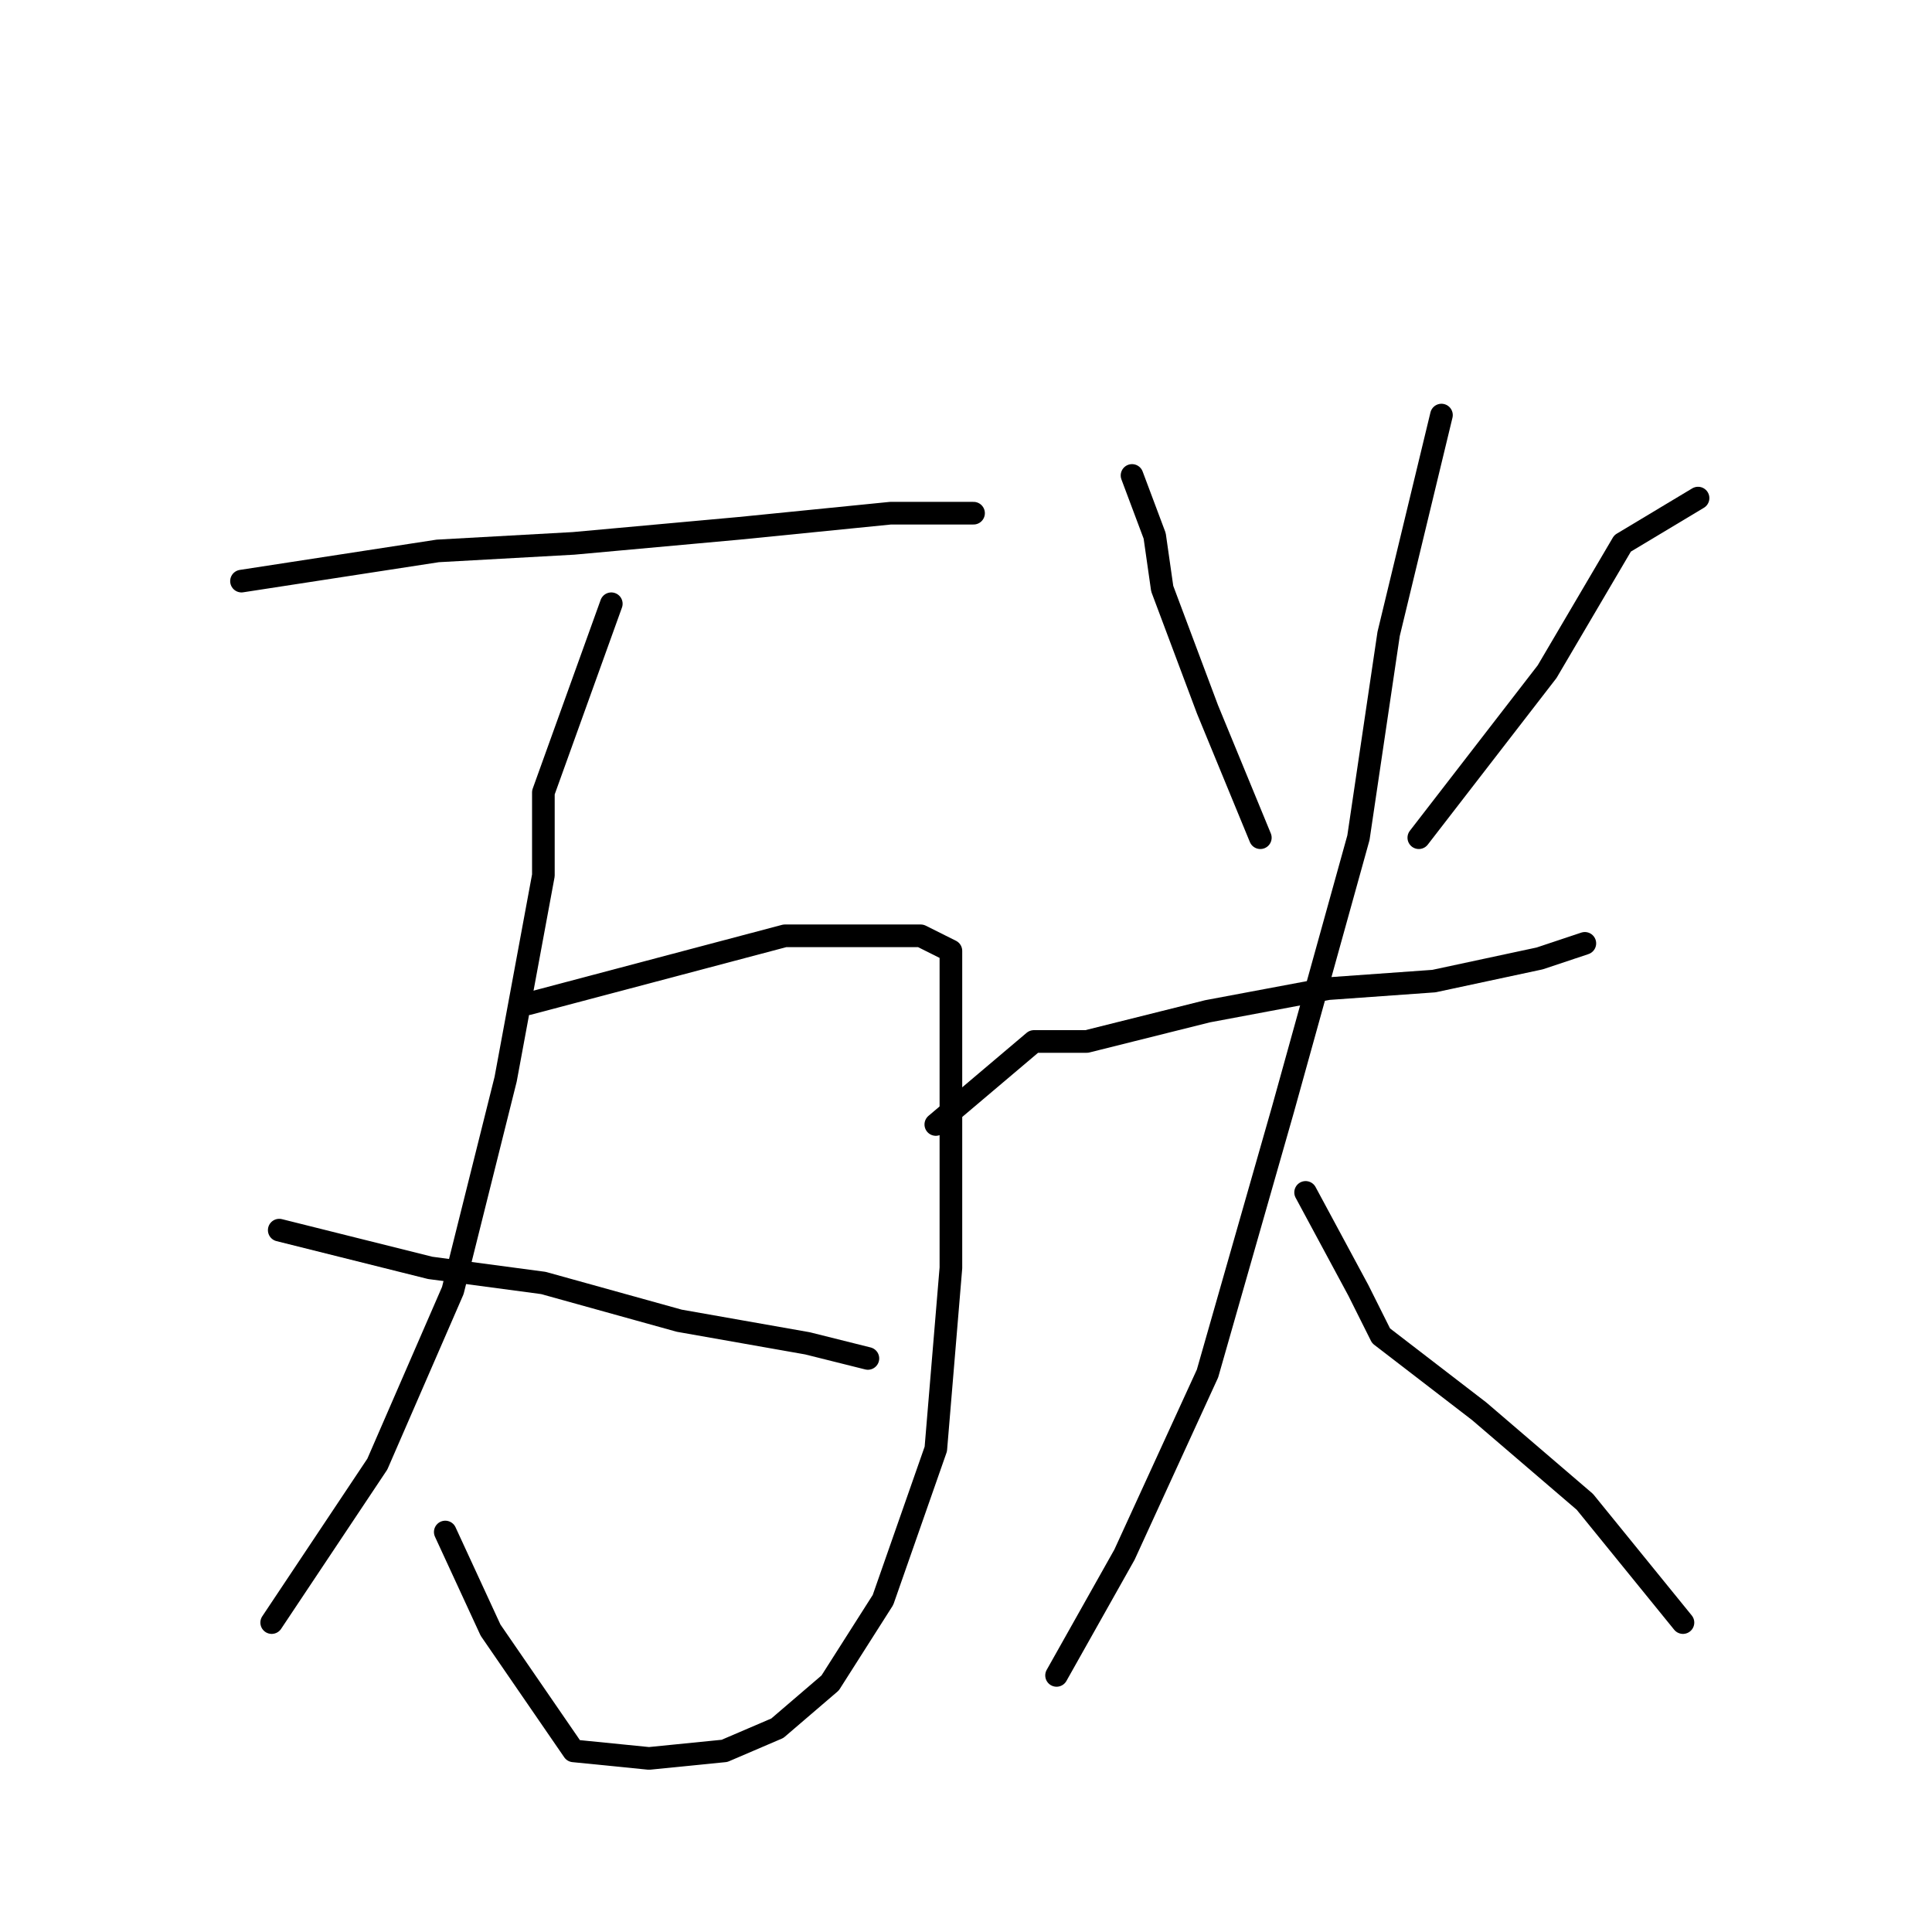 <?xml version="1.0" standalone="no"?>
    <svg width="256" height="256" xmlns="http://www.w3.org/2000/svg" version="1.1">
    <polyline stroke="black" stroke-width="3" stroke-linecap="round" fill="transparent" stroke-linejoin="round" points="32 77 58 73 76 72 98 70 118 68 129 68 129 68 " />
        <polyline stroke="black" stroke-width="3" stroke-linecap="round" fill="transparent" stroke-linejoin="round" points="81 80 72 105 72 116 67 143 60 171 50 194 40 209 36 215 36 215 " />
        <polyline stroke="black" stroke-width="3" stroke-linecap="round" fill="transparent" stroke-linejoin="round" points="70 133 104 124 113 124 122 124 126 126 126 142 126 168 124 192 117 212 110 223 103 229 96 232 86 233 76 232 65 216 59 203 59 203 " />
        <polyline stroke="black" stroke-width="3" stroke-linecap="round" fill="transparent" stroke-linejoin="round" points="37 163 57 168 72 170 90 175 107 178 115 180 115 180 " />
        <polyline stroke="black" stroke-width="3" stroke-linecap="round" fill="transparent" stroke-linejoin="round" points="150 63 153 71 154 78 160 94 167 111 167 111 " />
        <polyline stroke="black" stroke-width="3" stroke-linecap="round" fill="transparent" stroke-linejoin="round" points="225 66 215 72 205 89 188 111 188 111 " />
        <polyline stroke="black" stroke-width="3" stroke-linecap="round" fill="transparent" stroke-linejoin="round" points="124 149 137 138 144 138 160 134 176 131 190 130 204 127 210 125 210 125 " />
        <polyline stroke="black" stroke-width="3" stroke-linecap="round" fill="transparent" stroke-linejoin="round" points="191 55 184 84 180 111 170 147 160 182 149 206 140 222 140 222 " />
        <polyline stroke="black" stroke-width="3" stroke-linecap="round" fill="transparent" stroke-linejoin="round" points="173 158 180 171 183 177 196 187 210 199 223 215 223 215 " />
        </svg>